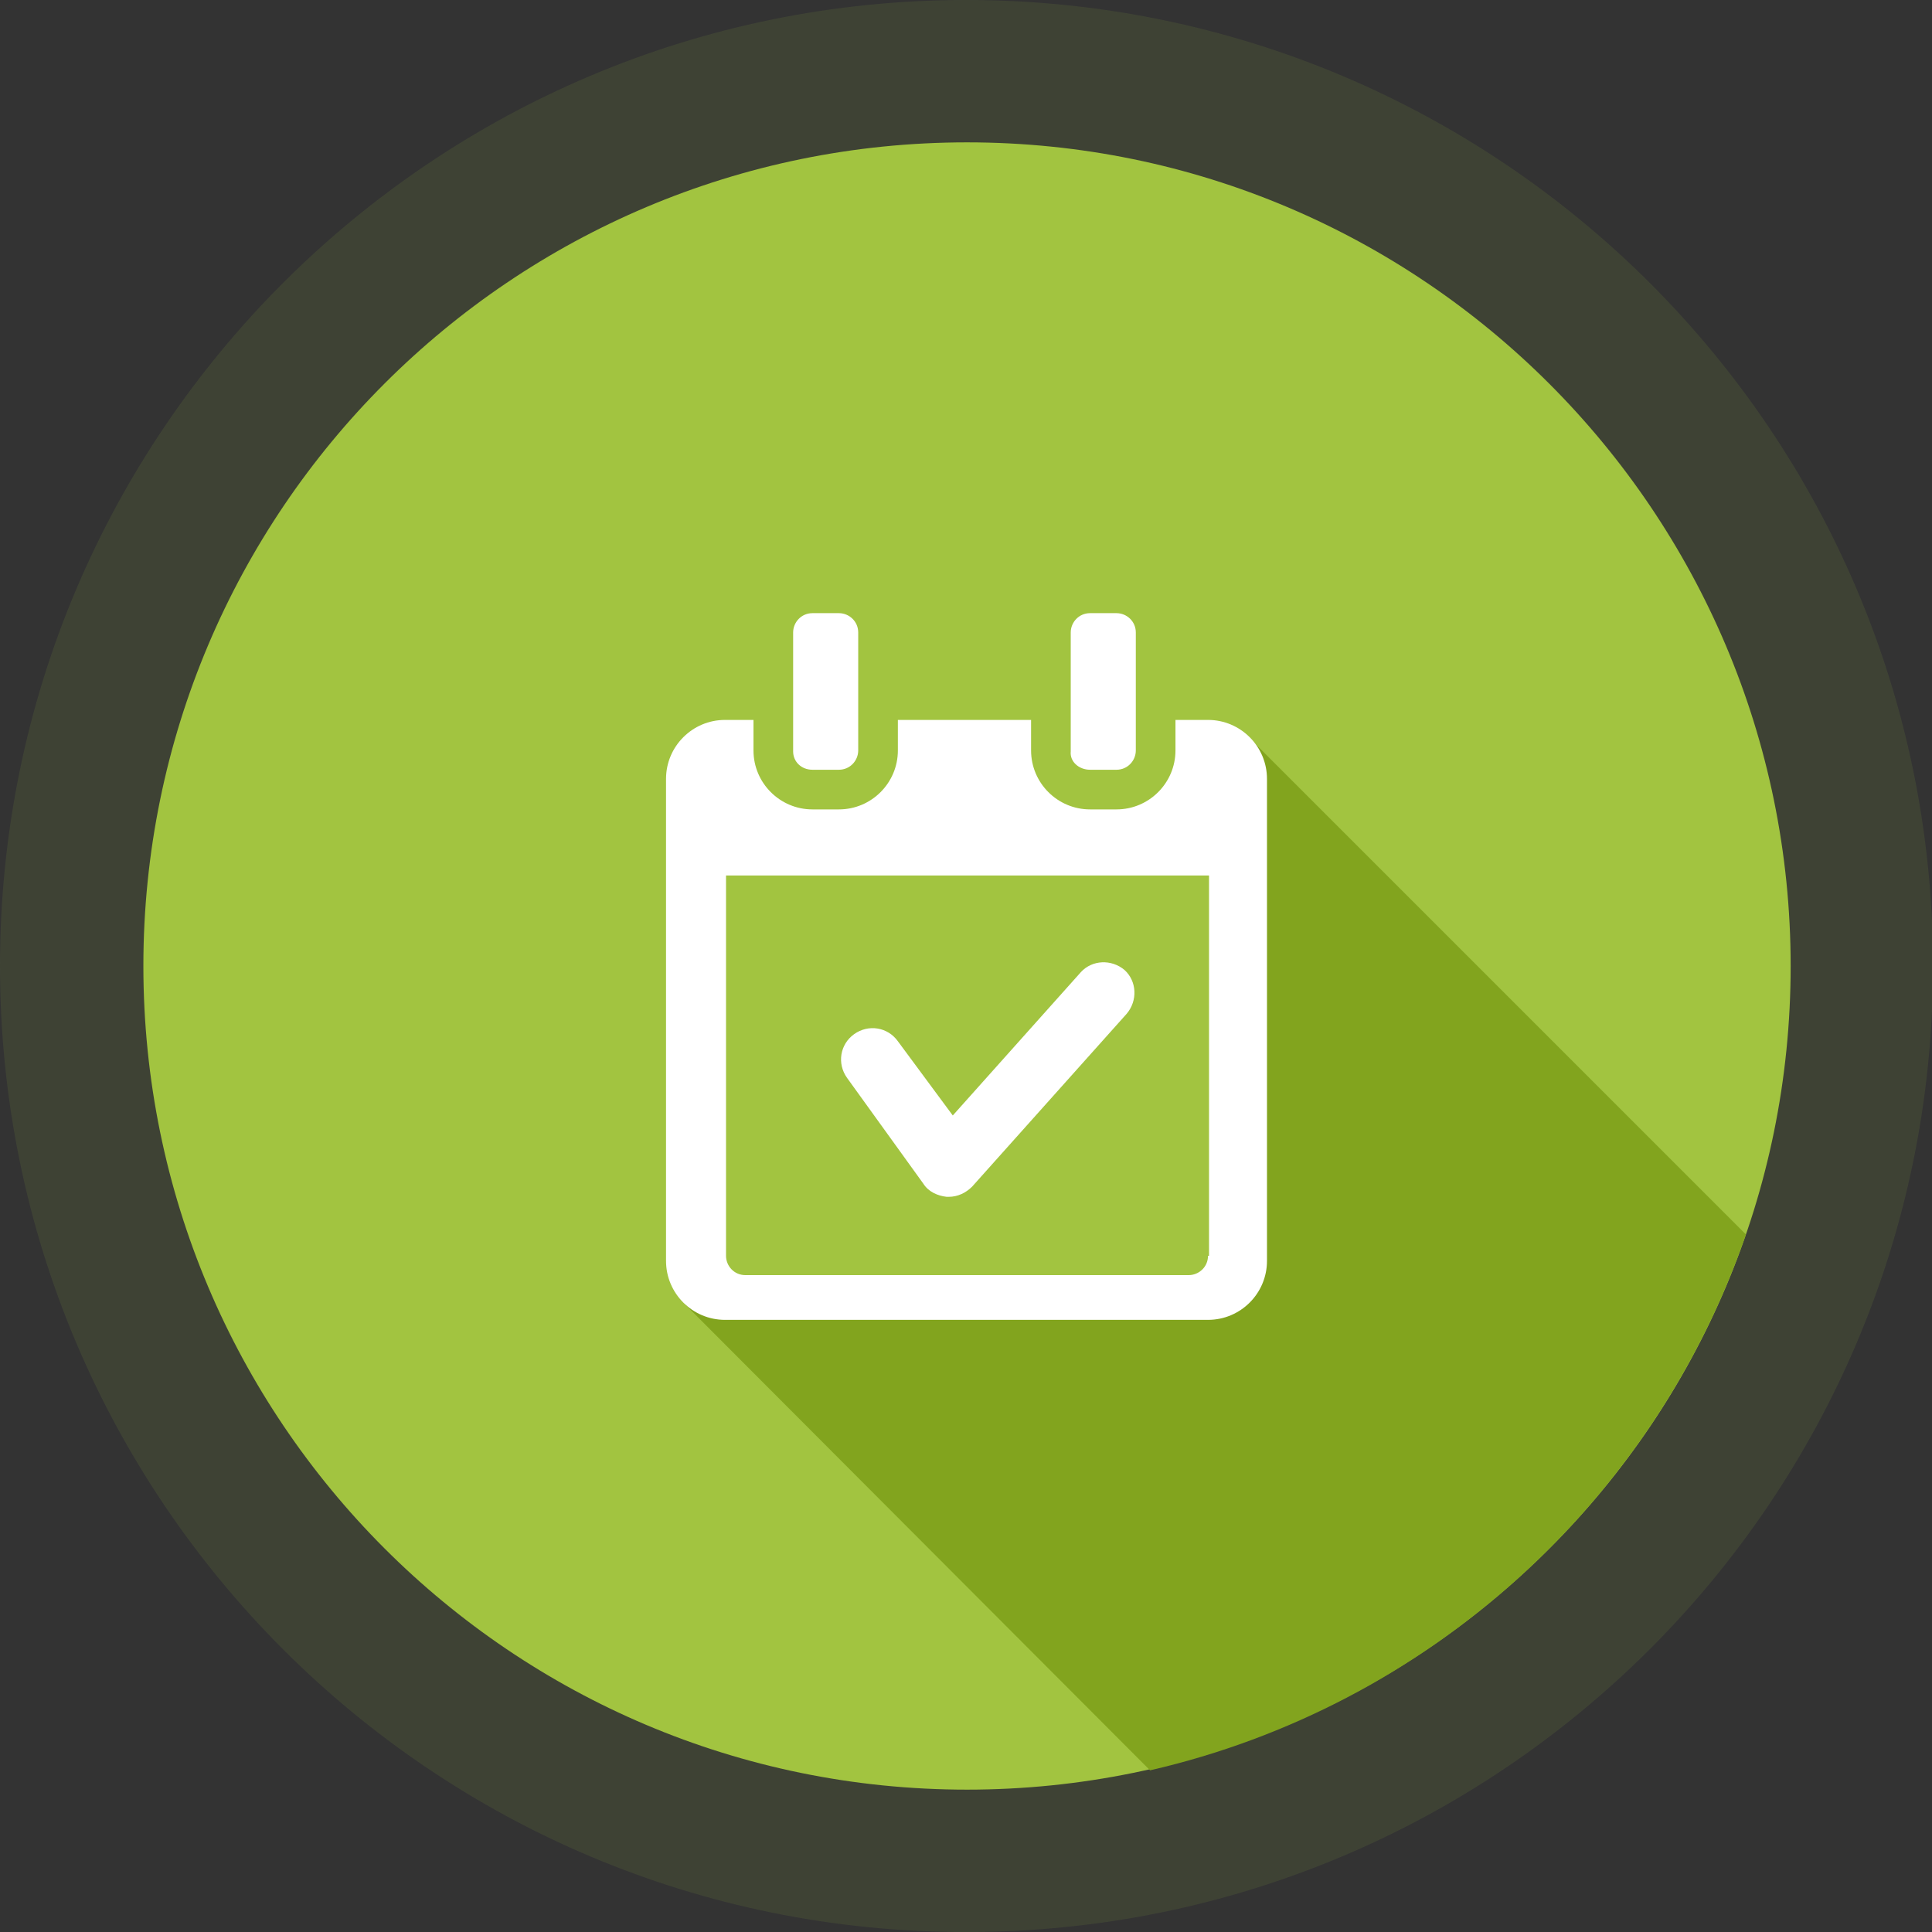 <?xml version="1.0" encoding="utf-8"?>
<!-- Generator: Adobe Illustrator 19.0.0, SVG Export Plug-In . SVG Version: 6.00 Build 0)  -->
<svg version="1.1" id="Layer_1" xmlns="http://www.w3.org/2000/svg" xmlns:xlink="http://www.w3.org/1999/xlink" x="0px" y="0px"
	 viewBox="0 0 190 190" style="enable-background:new 0 0 190 190;" xml:space="preserve">
<rect x="0" y="0" width="190" height="190" fill="#333333" stroke="none"/>
<style type="text/css">
	.st0{display:none;}
	.st1{display:inline;opacity:0.11;fill:#A2C440;}
	.st2{display:inline;fill:#A2C440;}
	.st3{display:inline;fill:#82A41E;}
	.st4{display:inline;fill:#FFFFFF;}
	.st5{display:inline;}
	.st6{fill:#A2C440;}
	.st7{fill:#82A41E;}
	.st8{fill:#FFFFFF;}
	.st9{opacity:0.11;fill:#A2C440;}
</style>
<g id="XMLID_2_" class="st0">
	<path class="st1" d="M190.1,95c0,52.5-42.6,95-95,95C42.6,190.1,0,147.5,0,95C0,42.5,42.6,0,95,0C147.5,0,190.1,42.5,190.1,95"/>
	<path class="st2" d="M176.1,95c0,44.8-36.3,81-81,81c-44.8,0-81-36.3-81-81c0-44.8,36.3-81,81-81C139.8,14,176.1,50.3,176.1,95"/>
	<path class="st3" d="M170.8,123.9L107.9,61l-4.4,20.4L80.2,99.6l-8.1,34.6l40.1,40.1C139.2,168.5,161.1,149.2,170.8,123.9"/>
	<path class="st4" d="M97.1,124.6v4.6h-4.4l0-4.3c-3-0.1-6-1-7.7-1.9l1.4-5.3c1.9,1,4.6,2,7.5,2c2.6,0,4.4-1,4.4-2.8
		c0-1.7-1.5-2.8-4.8-4c-4.9-1.6-8.2-3.9-8.2-8.3c0-4,2.8-7.1,7.7-8.1v-4.3h4.5v4c3,0.1,5.1,0.8,6.6,1.5l-1.3,5.1
		c-1.2-0.5-3.3-1.5-6.5-1.5c-3,0-3.9,1.3-3.9,2.5c0,1.5,1.6,2.4,5.4,3.9c5.4,1.9,7.6,4.4,7.6,8.5
		C105.2,120.3,102.3,123.7,97.1,124.6 M120.5,89.8c0-4.8-1.1-7-1.1-7l-0.7-1.6c0,0-4.8-10.7-7.2-16.2c-2.4-5.4-8.4-5.4-8.4-5.4h-7.1
		c0.5,3.1,1.4,8.3,2.7,11.8c2.3,1.3,3.9,3.7,3.9,6.5c0,4.1-3.3,7.4-7.4,7.4c-4.1,0-7.4-3.3-7.4-7.4c0-2.6,1.3-4.8,3.3-6.1
		c0.8,2.7,1.5,4.8,1.9,5.8c0.3,1,1.3,1.6,2.3,1.6c0.3,0,0.5,0,0.8-0.1c1.3-0.4,1.9-1.8,1.5-3c-0.6-1.7-1.2-3.6-1.8-5.5h0
		c0,0,0,0,0,0c0,0,0-0.1,0-0.1c-0.2-0.6-1.3-4.7-2.1-8c-1.7-7.6-2.5-14.8-0.8-17.3c0.3-0.4,0.6-0.6,1.1-0.6c0.4,0,0.5,0.1,0.7,0.2
		c1.1,1.3,1.2,5.4,0.8,7.8c-0.2,1.3,0.7,2.5,2,2.7c1.3,0.2,2.5-0.7,2.7-2c0.2-1.4,1-8.4-2-11.7c-1.2-1.3-2.7-1.9-4.5-1.8
		c-2,0.1-3.7,1-4.8,2.7c-2.4,3.5-2,10.4-0.7,17.2h-0.8c0,0-6,0-8.4,5.4c-0.6,1.4-1.4,3.2-2.3,5.1l-4.1,9.2c-0.5,1.1-0.8,1.8-0.8,1.8
		l-0.7,1.6c0,0-1.1,2.2-1.1,7c0,0.4,0,0.9,0,1.5v4.1h0c0,11,0,33.1,0,33.1s0.4,8.8,11,8.8c10.6,0,14.4,0,14.4,0h14.4
		c10.6,0,11-8.8,11-8.8S120.5,94.6,120.5,89.8"/>
</g>
<g id="XMLID_1_" class="st0">
	<path class="st1" d="M190.1,95c0,52.5-42.6,95-95,95C42.6,190,0,147.4,0,95c0-52.5,42.6-95,95.1-95C147.5-0.1,190.1,42.5,190.1,95"
		/>
	<g class="st5">
		<path class="st6" d="M176,95c0,44.8-36.3,81-81,81c-44.8,0-81-36.3-81-81c0-44.8,36.3-81,81-81C139.7,14,176,50.3,176,95"/>
		<path class="st7" d="M124.1,170.7c23.5-9.1,41.8-28.8,48.8-53.3l-30.7-30.7L140.8,97l0.3,28.7l-60.6,1.4L124.1,170.7z"/>
		<path class="st8" d="M139.1,95.8H83.9v-4.4c0-0.7,0.6-1.3,1.3-1.3h52.6c0.7,0,1.3,0.6,1.3,1.3V95.8z M139.1,122.6
			c0,0.7-0.6,1.3-1.3,1.3H85.2c-0.7,0-1.3-0.6-1.3-1.3v-17.5h55.2V122.6z M137.8,85H85.2c-3.6,0-6.5,2.9-6.5,6.5v31.2
			c0,3.6,2.9,6.5,6.5,6.5h52.6c3.6,0,6.5-2.9,6.5-6.5V91.4C144.2,87.9,141.4,85,137.8,85"/>
		<path class="st8" d="M90.8,113.6h26.1c1,0,1.8-0.8,1.8-1.8c0-1-0.8-1.8-1.8-1.8H90.8c-1,0-1.8,0.8-1.8,1.8
			C89,112.8,89.8,113.6,90.8,113.6"/>
		<path class="st8" d="M56.4,96.1l-2.2-6.2c-0.6-1.7,0.3-3.5,1.9-4.1l7.4-2.7c1.7-0.6,3.5,0.3,4.1,1.9l2.2,6.2
			c0.6,1.7-0.3,3.5-1.9,4.1L60.6,98C58.9,98.6,57,97.8,56.4,96.1 M74.2,106.3l-10.8,3.9c-0.9,0.3-2-0.1-2.3-1.1
			c-0.3-0.9,0.1-2,1.1-2.3l12-4.4v-11c0-6.1,4.9-11,11-11h28l-5.5-15.2c-1.2-3.4-4.9-5.1-8.3-3.9l-49.5,18c-3.4,1.2-5.1,4.9-3.9,8.3
			l10.6,29.3c1.2,3.4,4.9,5.1,8.3,3.9l9.2-3.3V106.3z"/>
	</g>
</g>
<g>
	<path class="st9" d="M190.1,95c0,52.5-42.6,95-95,95C42.6,190.1,0,147.5,0,95C0,42.5,42.6,0,95,0C147.5,0,190.1,42.5,190.1,95"/>
	<g>
		<path class="st6" d="M176.1,95c0,44.8-36.3,81-81,81c-44.8,0-81-36.3-81-81c0-44.8,36.3-81,81-81C139.8,14,176.1,50.3,176.1,95"/>
		<path class="st7" d="M113.1,174.1c27.4-6.3,49.5-26.4,58.6-52.7l-48.6-48.6l-1.2,15.5l-0.5,38.6l-54.1,1.3L113.1,174.1z"/>
		<path class="st8" d="M79.9,75.7h2.6c1.1,0,1.9-0.9,1.9-1.9V62.2c0-1.1-0.9-1.9-1.9-1.9h-2.6c-1.1,0-1.9,0.9-1.9,1.9v11.7
			C78,74.9,78.8,75.7,79.9,75.7"/>
		<path class="st8" d="M107.2,75.7h2.6c1.1,0,1.9-0.9,1.9-1.9V62.2c0-1.1-0.9-1.9-1.9-1.9h-2.6c-1.1,0-1.9,0.9-1.9,1.9v11.7
			C105.2,74.9,106.1,75.7,107.2,75.7"/>
		<path class="st8" d="M118.8,123.5c0,1.1-0.9,1.9-1.9,1.9H73.3c-1.1,0-1.9-0.9-1.9-1.9V86.1h47.5V123.5z M118.8,70.8h-3.2v3
			c0,3.2-2.6,5.8-5.8,5.8h-2.6c-3.2,0-5.8-2.6-5.8-5.8v-3H88.3v3c0,3.2-2.6,5.8-5.8,5.8h-2.6c-3.2,0-5.8-2.6-5.8-5.8v-3h-2.8
			c-3.2,0-5.8,2.6-5.8,5.8v47.4c0,3.2,2.6,5.8,5.8,5.8h47.5c3.2,0,5.8-2.6,5.8-5.8V76.6C124.6,73.4,122,70.8,118.8,70.8"/>
		<path class="st8" d="M90.8,116.4c0.5,0.8,1.4,1.2,2.3,1.3c0.1,0,0.1,0,0.2,0c0.9,0,1.7-0.4,2.3-1l15.2-17c1.1-1.3,1-3.2-0.2-4.3
			c-1.3-1.1-3.2-1-4.3,0.2l-12.6,14.1l-5.4-7.3c-1-1.4-2.9-1.7-4.3-0.7c-1.4,1-1.7,2.9-0.7,4.3L90.8,116.4z"/>
	</g>
</g>
</svg>
